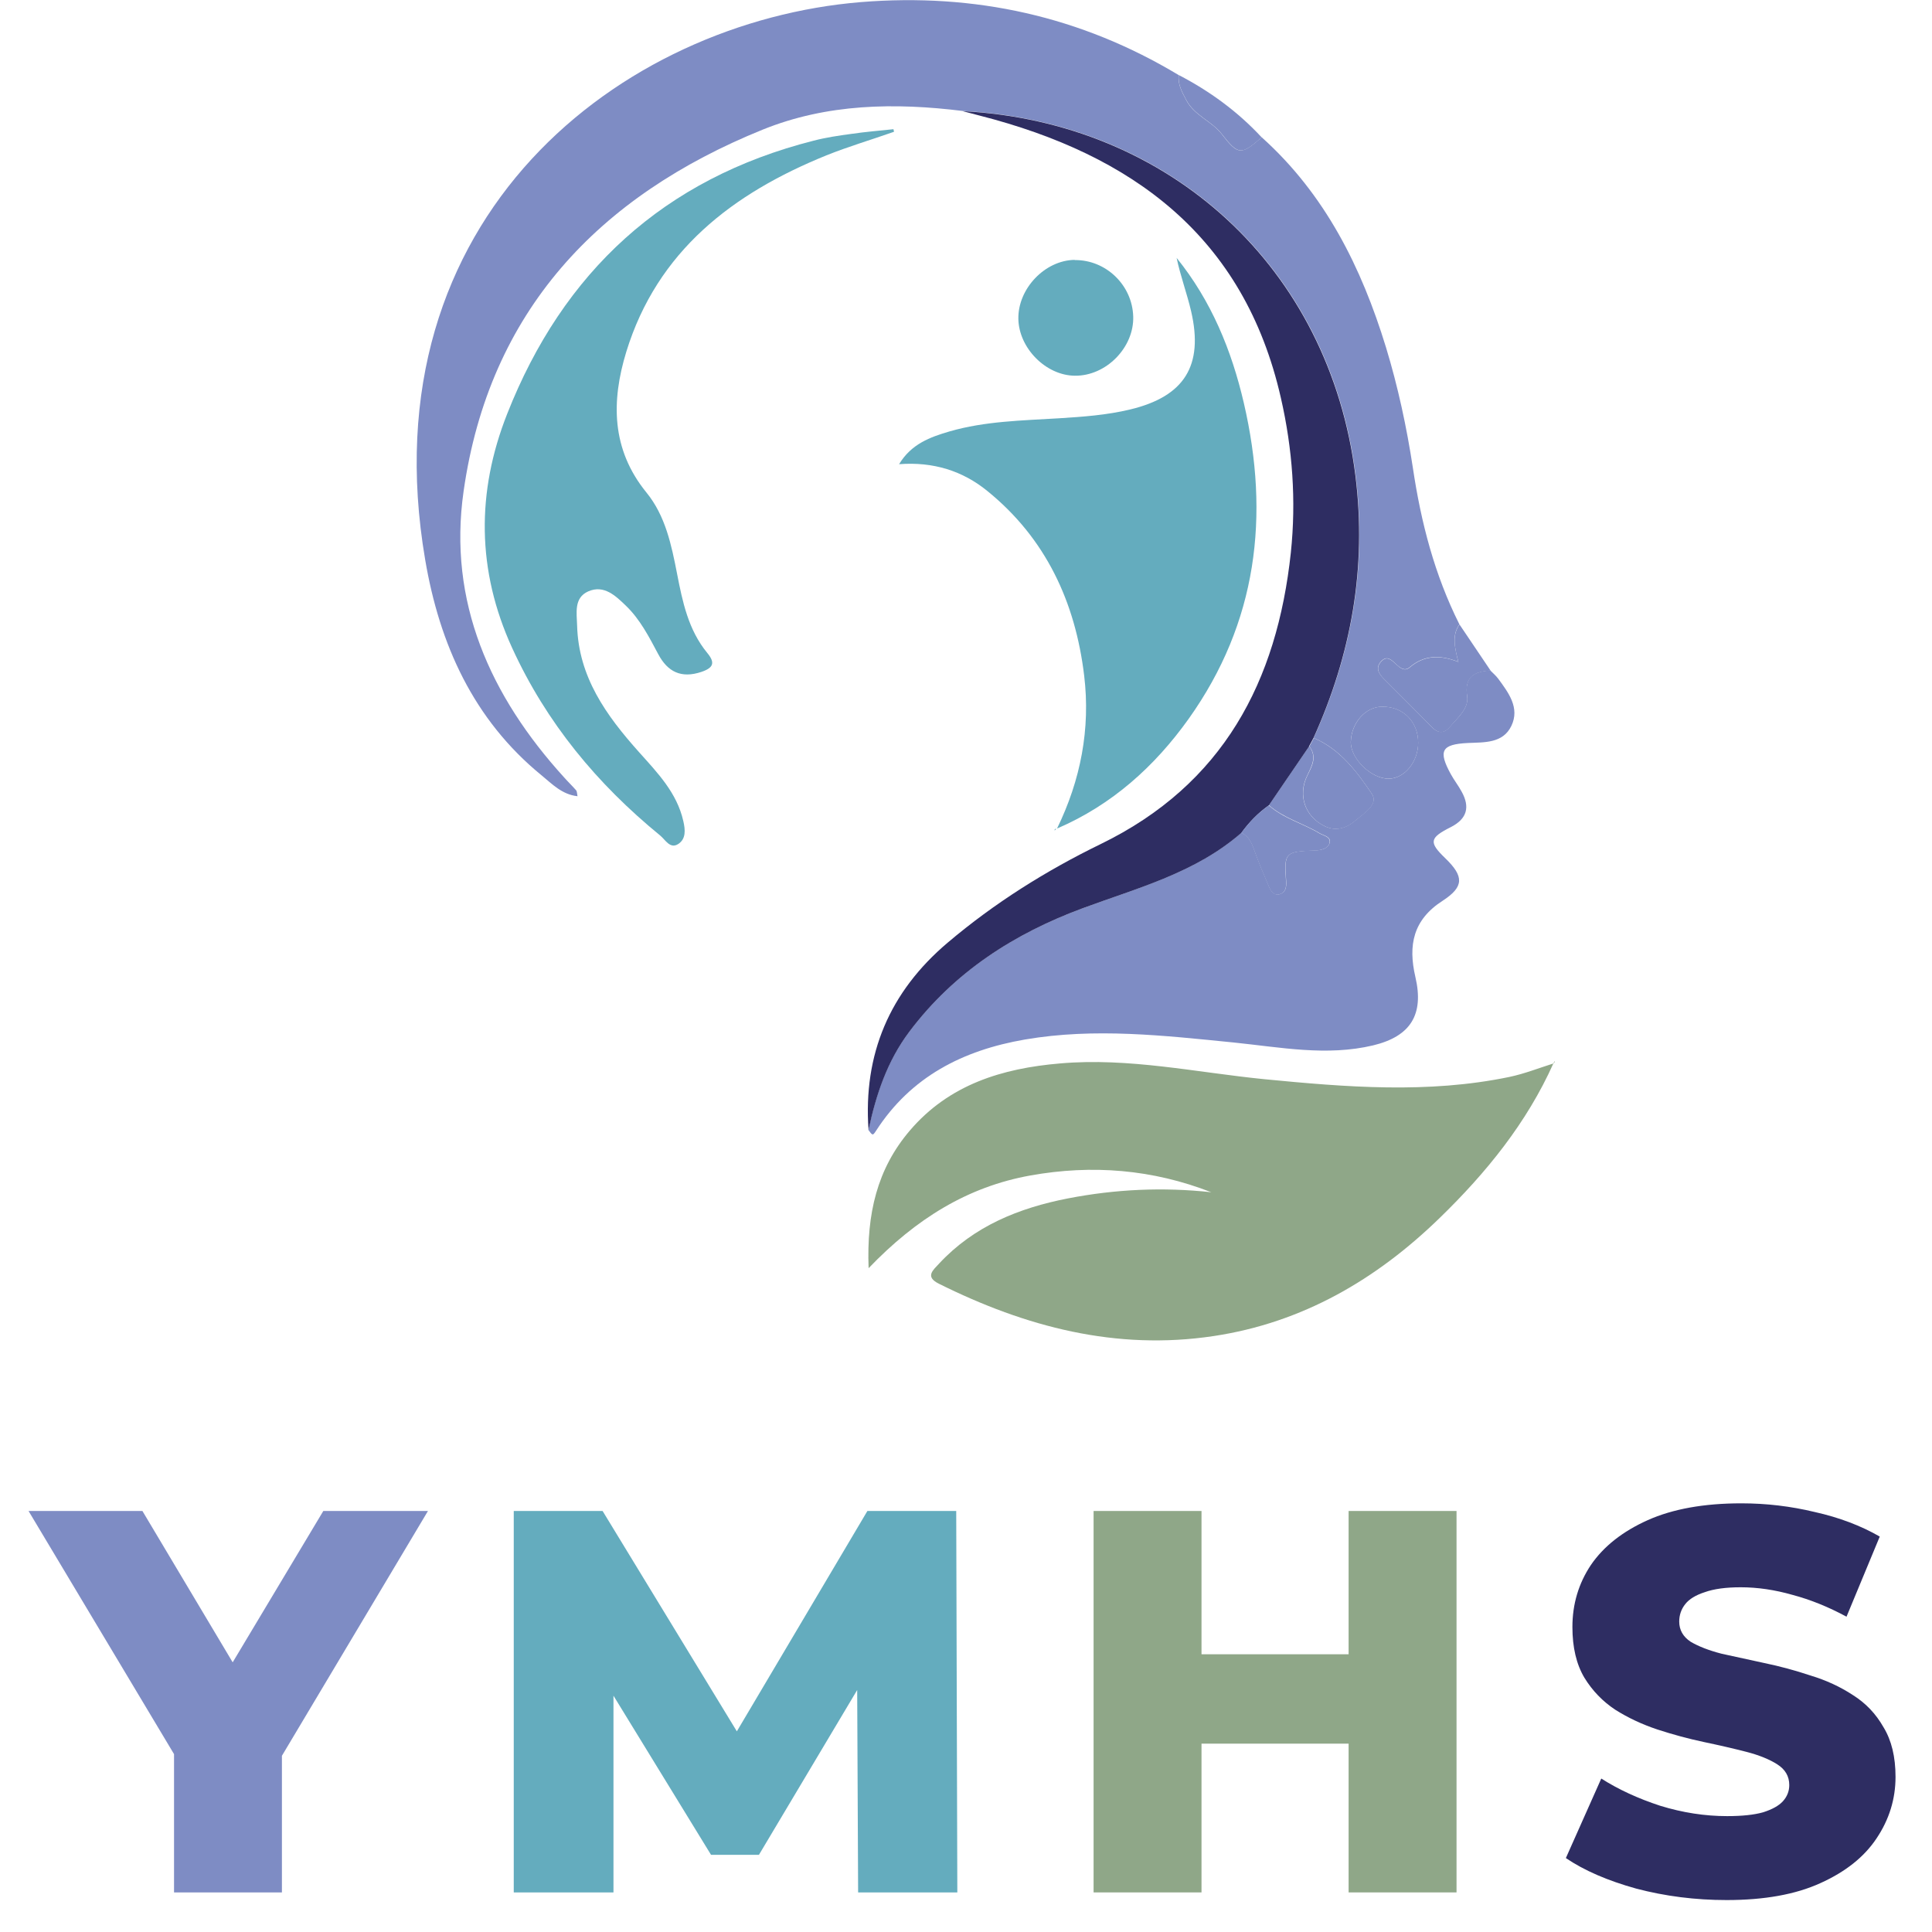 <svg width="49" height="49" viewBox="0 0 49 49" fill="none" xmlns="http://www.w3.org/2000/svg">
<path d="M37.802 17.008C37.869 17.075 37.94 17.137 37.998 17.213C38.26 17.57 38.551 17.952 38.332 18.41C38.117 18.858 37.644 18.825 37.229 18.844C36.56 18.877 36.469 19.04 36.799 19.64C36.88 19.788 36.99 19.927 37.071 20.079C37.286 20.465 37.21 20.766 36.799 20.976C36.25 21.252 36.236 21.362 36.656 21.767C37.129 22.225 37.138 22.488 36.589 22.845C35.839 23.327 35.71 23.971 35.897 24.777C36.121 25.731 35.777 26.284 34.827 26.513C33.647 26.794 32.473 26.561 31.298 26.441C29.531 26.265 27.769 26.06 25.993 26.365C24.422 26.637 23.104 27.305 22.216 28.683C22.134 28.807 22.13 28.802 22.025 28.659C22.216 27.762 22.497 26.913 23.061 26.165C24.197 24.653 25.716 23.68 27.454 23.036C28.858 22.516 30.324 22.135 31.484 21.119C31.718 21.229 31.771 21.453 31.852 21.667C31.957 21.953 32.076 22.23 32.196 22.511C32.243 22.616 32.33 22.721 32.458 22.678C32.606 22.631 32.63 22.507 32.621 22.354C32.568 21.615 32.587 21.596 33.38 21.567C33.519 21.562 33.676 21.515 33.719 21.391C33.776 21.219 33.576 21.195 33.471 21.133C33.05 20.88 32.559 20.752 32.181 20.422C32.52 19.922 32.864 19.426 33.203 18.925C33.404 19.187 33.275 19.416 33.156 19.664C32.907 20.165 33.093 20.709 33.595 20.952C33.891 21.095 34.163 20.995 34.388 20.799C34.593 20.618 34.975 20.399 34.789 20.127C34.407 19.564 33.986 18.997 33.318 18.715C34.278 16.593 34.674 14.399 34.383 12.062C33.729 6.787 29.674 3.091 24.422 2.815C22.693 2.6 20.974 2.629 19.346 3.287C15.177 4.975 12.408 7.894 11.758 12.458C11.357 15.262 12.431 17.652 14.303 19.712C14.404 19.826 14.513 19.931 14.614 20.046C14.633 20.07 14.633 20.117 14.647 20.194C14.251 20.151 13.998 19.879 13.735 19.664C12.002 18.248 11.147 16.335 10.784 14.199C9.294 5.471 15.779 0.549 21.838 0.053C24.723 -0.18 27.411 0.411 29.894 1.904C29.87 2.142 29.975 2.328 30.085 2.538C30.291 2.934 30.725 3.067 30.983 3.397C31.403 3.94 31.475 3.94 32 3.482C33.609 4.927 34.531 6.783 35.152 8.81C35.457 9.811 35.677 10.836 35.834 11.867C36.04 13.25 36.384 14.58 37.014 15.835C36.823 16.106 36.89 16.402 36.985 16.784C36.493 16.593 36.102 16.626 35.753 16.922C35.62 17.036 35.51 16.936 35.409 16.846C35.3 16.745 35.18 16.607 35.027 16.774C34.875 16.941 34.97 17.089 35.099 17.218C35.5 17.623 35.906 18.019 36.302 18.429C36.469 18.601 36.618 18.615 36.775 18.429C36.971 18.2 37.253 17.971 37.21 17.661C37.133 17.151 37.391 17.032 37.802 17.003V17.008ZM35.968 18.839C35.968 18.3 35.581 17.914 35.047 17.924C34.631 17.928 34.278 18.329 34.259 18.806C34.244 19.235 34.784 19.76 35.228 19.75C35.624 19.741 35.968 19.321 35.968 18.839Z" fill="#7E8CC4"/>
<path d="M39.402 26.961C38.724 28.478 37.692 29.747 36.513 30.891C34.904 32.455 33.032 33.547 30.778 33.886C28.304 34.258 26.012 33.653 23.816 32.56C23.448 32.379 23.668 32.212 23.82 32.045C24.704 31.096 25.84 30.638 27.082 30.395C28.285 30.161 29.498 30.104 30.721 30.238C29.231 29.656 27.698 29.532 26.132 29.813C24.541 30.099 23.233 30.91 22.03 32.164C21.977 30.786 22.245 29.646 23.076 28.673C24.073 27.505 25.42 27.095 26.886 26.971C28.634 26.818 30.343 27.2 32.067 27.371C34.139 27.572 36.212 27.743 38.28 27.314C38.666 27.233 39.039 27.085 39.416 26.966L39.407 26.956L39.402 26.961Z" fill="#8FA788"/>
<path d="M26.81 21.011C27.407 19.785 27.66 18.488 27.497 17.134C27.273 15.269 26.523 13.652 25.038 12.45C24.418 11.945 23.672 11.706 22.803 11.773C23.114 11.258 23.591 11.086 24.078 10.943C24.981 10.681 25.922 10.666 26.853 10.609C27.464 10.571 28.07 10.528 28.663 10.385C30.038 10.056 30.53 9.274 30.21 7.896C30.105 7.443 29.938 6.999 29.842 6.541C30.721 7.629 31.236 8.883 31.547 10.223C32.211 13.085 31.886 15.789 30.148 18.23C29.283 19.442 28.199 20.415 26.815 21.011H26.81Z" fill="#64ACBE"/>
<path d="M22.669 3.344C22.101 3.544 21.518 3.716 20.96 3.94C18.586 4.903 16.672 6.362 15.884 8.923C15.502 10.173 15.502 11.394 16.395 12.491C16.877 13.082 17.03 13.821 17.173 14.556C17.311 15.267 17.459 15.977 17.937 16.559C18.142 16.807 18.099 16.936 17.789 17.041C17.278 17.212 16.934 17.041 16.695 16.592C16.462 16.154 16.232 15.705 15.874 15.362C15.616 15.114 15.32 14.823 14.919 14.999C14.551 15.162 14.628 15.548 14.637 15.863C14.671 17.169 15.377 18.147 16.204 19.072C16.672 19.597 17.168 20.102 17.331 20.827C17.383 21.052 17.397 21.271 17.211 21.4C16.996 21.547 16.877 21.299 16.743 21.19C15.144 19.883 13.859 18.333 12.99 16.435C12.088 14.465 12.083 12.476 12.861 10.502C14.279 6.897 16.839 4.531 20.635 3.568C20.945 3.487 21.27 3.439 21.59 3.396C21.943 3.344 22.302 3.315 22.66 3.277C22.664 3.296 22.669 3.32 22.674 3.339L22.669 3.344Z" fill="#64ACBE"/>
<path d="M33.202 18.93C32.863 19.43 32.519 19.927 32.18 20.427C31.908 20.618 31.683 20.852 31.488 21.119C30.322 22.139 28.861 22.516 27.457 23.036C25.719 23.68 24.201 24.653 23.064 26.165C22.501 26.913 22.219 27.762 22.028 28.659C21.89 26.737 22.563 25.154 24.034 23.909C25.223 22.902 26.531 22.082 27.921 21.405C31.024 19.893 32.39 17.284 32.739 14.013C32.877 12.696 32.782 11.385 32.486 10.092C31.554 5.991 28.713 3.921 24.855 2.934C24.707 2.896 24.559 2.858 24.416 2.819C29.673 3.096 33.722 6.792 34.377 12.067C34.668 14.399 34.271 16.598 33.312 18.72C33.273 18.791 33.235 18.863 33.197 18.934L33.202 18.93Z" fill="#2E2D62"/>
<path d="M27.256 6.596C28.049 6.587 28.717 7.23 28.741 8.027C28.765 8.814 28.053 9.539 27.261 9.529C26.53 9.524 25.842 8.833 25.828 8.089C25.814 7.321 26.501 6.601 27.256 6.591V6.596Z" fill="#64ACBE"/>
<path d="M37.804 17.007C37.398 17.036 37.136 17.155 37.212 17.665C37.255 17.97 36.973 18.199 36.778 18.433C36.62 18.619 36.472 18.605 36.305 18.433C35.909 18.023 35.503 17.627 35.102 17.222C34.973 17.093 34.877 16.945 35.03 16.778C35.183 16.611 35.297 16.749 35.412 16.85C35.512 16.94 35.622 17.04 35.756 16.926C36.104 16.63 36.501 16.597 36.988 16.788C36.888 16.411 36.825 16.11 37.016 15.838C37.279 16.23 37.542 16.616 37.804 17.007Z" fill="#7E8CC4"/>
<path d="M32.002 3.482C31.481 3.94 31.41 3.94 30.985 3.396C30.727 3.067 30.297 2.933 30.087 2.537C29.977 2.328 29.872 2.142 29.896 1.903C30.684 2.313 31.39 2.828 31.997 3.482H32.002Z" fill="#7E8CC4"/>
<path d="M26.794 21.016C26.794 21.016 26.761 21.049 26.747 21.064C26.747 21.054 26.747 21.035 26.756 21.03C26.766 21.021 26.785 21.021 26.799 21.016H26.794Z" fill="#64ACBE"/>
<path d="M39.399 26.968C39.399 26.968 39.422 26.93 39.432 26.91C39.432 26.92 39.432 26.934 39.432 26.939C39.422 26.949 39.403 26.953 39.394 26.958L39.403 26.968H39.399Z" fill="#8FA788"/>
<path d="M33.207 18.933C33.245 18.861 33.283 18.79 33.322 18.718C33.99 19.004 34.41 19.567 34.792 20.13C34.978 20.401 34.596 20.626 34.391 20.802C34.167 20.998 33.895 21.098 33.599 20.955C33.097 20.712 32.911 20.168 33.159 19.667C33.279 19.424 33.412 19.19 33.207 18.928V18.933Z" fill="#7E8CC4"/>
<path d="M35.969 18.838C35.969 19.32 35.626 19.74 35.229 19.749C34.78 19.759 34.241 19.234 34.26 18.805C34.279 18.328 34.632 17.927 35.048 17.923C35.583 17.913 35.969 18.299 35.969 18.838Z" fill="#7E8CC4"/>
<path d="M31.486 21.118C31.681 20.851 31.911 20.617 32.178 20.426C32.555 20.76 33.047 20.884 33.467 21.137C33.572 21.199 33.768 21.223 33.716 21.394C33.678 21.518 33.515 21.561 33.377 21.571C32.584 21.599 32.565 21.618 32.617 22.358C32.627 22.51 32.603 22.634 32.455 22.682C32.326 22.725 32.24 22.62 32.193 22.515C32.073 22.238 31.954 21.957 31.849 21.671C31.767 21.456 31.715 21.232 31.481 21.122L31.486 21.118Z" fill="#7E8CC4"/>
<path d="M4.414 47.996V43.905L5.049 45.55L0.724 38.322H3.612L6.736 43.56H5.063L8.2 38.322H10.854L6.542 45.55L7.15 43.905V47.996H4.414Z" fill="#7E8CC4"/>
<path d="M13.03 47.996V38.322H15.283L19.291 44.9H18.102L21.999 38.322H24.252L24.28 47.996H21.764L21.737 42.15H22.165L19.249 47.042H18.033L15.034 42.15H15.559V47.996H13.03Z" fill="#64ACBE"/>
<path d="M34.204 38.322H36.941V47.996H34.204V38.322ZM30.473 47.996H27.736V38.322H30.473V47.996ZM34.398 44.223H30.279V41.956H34.398V44.223Z" fill="#8FA788"/>
<path d="M43.791 48.19C42.999 48.19 42.234 48.093 41.497 47.899C40.769 47.697 40.175 47.438 39.714 47.125L40.612 45.108C41.045 45.384 41.543 45.614 42.105 45.798C42.676 45.974 43.243 46.061 43.805 46.061C44.183 46.061 44.487 46.029 44.717 45.964C44.947 45.891 45.113 45.798 45.215 45.688C45.325 45.568 45.38 45.43 45.38 45.273C45.38 45.052 45.279 44.877 45.076 44.748C44.874 44.619 44.611 44.513 44.289 44.43C43.966 44.347 43.607 44.264 43.211 44.181C42.824 44.099 42.432 43.993 42.036 43.864C41.649 43.735 41.294 43.569 40.972 43.366C40.649 43.154 40.387 42.882 40.184 42.551C39.981 42.21 39.88 41.781 39.88 41.265C39.88 40.685 40.036 40.16 40.35 39.69C40.672 39.22 41.151 38.842 41.787 38.556C42.423 38.271 43.215 38.128 44.164 38.128C44.8 38.128 45.422 38.202 46.03 38.349C46.647 38.487 47.196 38.695 47.675 38.971L46.832 41.003C46.371 40.754 45.915 40.57 45.463 40.45C45.012 40.321 44.574 40.257 44.15 40.257C43.773 40.257 43.469 40.298 43.238 40.381C43.008 40.455 42.842 40.556 42.741 40.685C42.639 40.814 42.589 40.961 42.589 41.127C42.589 41.339 42.685 41.51 42.879 41.639C43.082 41.758 43.344 41.86 43.667 41.943C43.998 42.016 44.358 42.095 44.745 42.178C45.141 42.26 45.532 42.366 45.919 42.495C46.316 42.615 46.675 42.781 46.997 42.993C47.32 43.196 47.578 43.467 47.771 43.808C47.974 44.14 48.075 44.559 48.075 45.066C48.075 45.628 47.914 46.149 47.592 46.628C47.279 47.098 46.804 47.475 46.168 47.761C45.542 48.047 44.749 48.19 43.791 48.19Z" fill="#2E2D62"/>
</svg>
